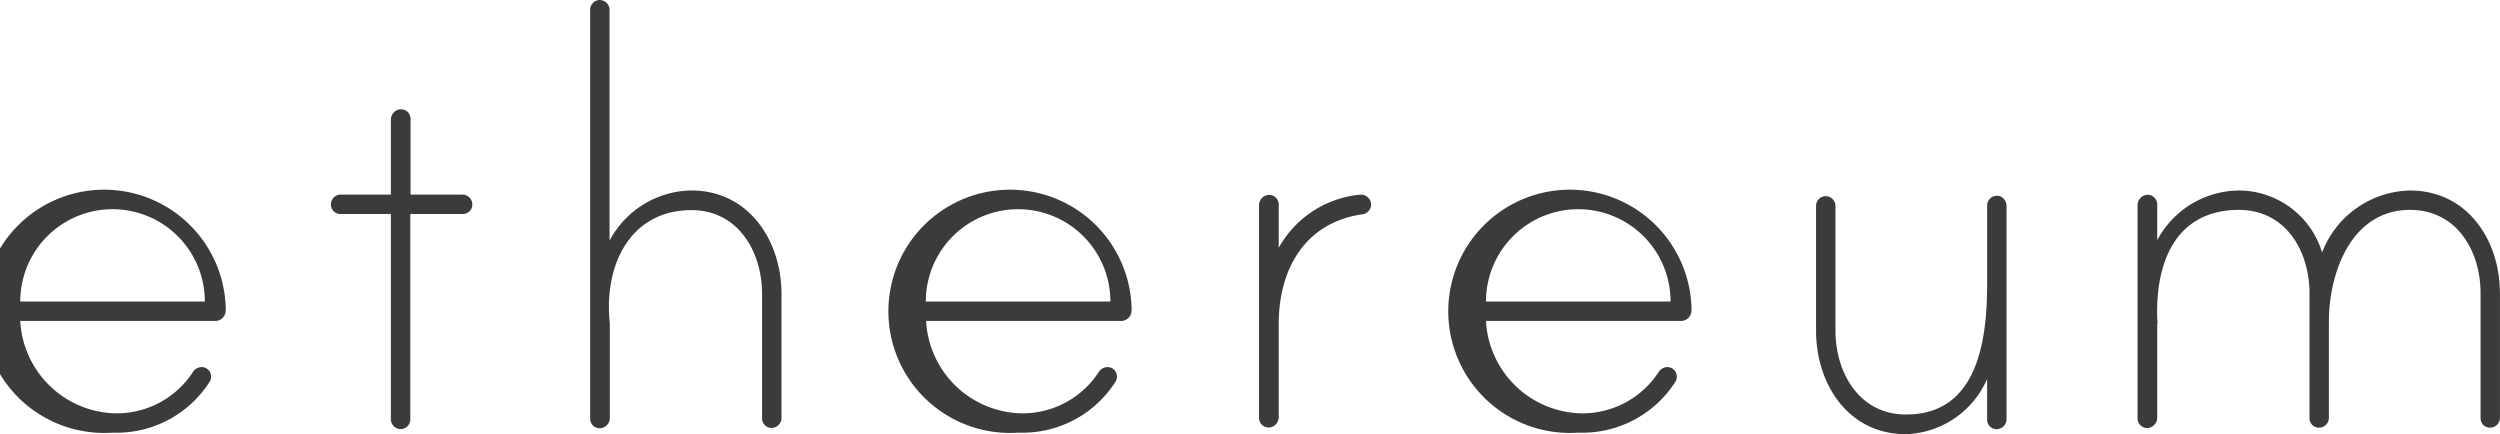 <svg xmlns="http://www.w3.org/2000/svg" width="108.939" height="18.917" viewBox="0 0 108.939 18.917">
  <g id="eth_logo_text" data-name="eth logo text" transform="translate(-29.38 -6.403)">
    <path id="Path_640" data-name="Path 640" d="M239.236,119.864a.456.456,0,0,1-.461.448h-8.491a4.254,4.254,0,0,0,4.021,4.021,3.957,3.957,0,0,0,3.5-1.793.458.458,0,0,1,.371-.218.411.411,0,0,1,.423.423.4.4,0,0,1-.064.218,4.807,4.807,0,0,1-4.226,2.216,5.3,5.3,0,1,1,4.931-5.315Zm-.909-.4a4.021,4.021,0,1,0-8.043,0Z" transform="translate(-200.021 -99.923)" fill="#3b3b3b"/>
    <path id="Path_641" data-name="Path 641" d="M347.737,90.889a.435.435,0,0,1,.423.423.411.411,0,0,1-.423.423h-2.28v8.952a.426.426,0,0,1-.423.423.435.435,0,0,1-.423-.423V91.735h-2.19a.411.411,0,0,1-.423-.423.426.426,0,0,1,.423-.423h2.19V87.623a.455.455,0,0,1,.384-.448.419.419,0,0,1,.474.423v3.291Z" transform="translate(-298.198 -76.007)" fill="#3b3b3b"/>
    <path id="Path_642" data-name="Path 642" d="M438.537,62.807v5.417a.435.435,0,0,1-.423.423.411.411,0,0,1-.423-.423V62.807c0-1.831-1.037-3.65-3.074-3.65-2.613,0-3.74,2.28-3.586,4.623,0,.064.026.333.026.371v4.06a.455.455,0,0,1-.384.448.419.419,0,0,1-.474-.423V50.423a.426.426,0,0,1,.423-.423.435.435,0,0,1,.423.423V60.489a4.1,4.1,0,0,1,3.56-2.19C437.116,58.3,438.537,60.489,438.537,62.807Z" transform="translate(-375.103 -43.597)" fill="#3b3b3b"/>
    <path id="Path_643" data-name="Path 643" d="M547.436,119.864a.456.456,0,0,1-.461.448h-8.491a4.254,4.254,0,0,0,4.021,4.021,3.957,3.957,0,0,0,3.5-1.793.458.458,0,0,1,.371-.218.411.411,0,0,1,.423.423.4.4,0,0,1-.064.218,4.807,4.807,0,0,1-4.226,2.216,5.3,5.3,0,1,1,4.931-5.315Zm-.922-.4a4.021,4.021,0,1,0-8.043,0Z" transform="translate(-468.748 -99.923)" fill="#3b3b3b"/>
    <path id="Path_644" data-name="Path 644" d="M662.679,116.6a.432.432,0,0,1-.4.461c-2.5.371-3.624,2.408-3.624,4.777v4.06a.455.455,0,0,1-.384.448.419.419,0,0,1-.474-.423v-9.26a.455.455,0,0,1,.384-.448.419.419,0,0,1,.474.423v1.883a4.53,4.53,0,0,1,3.56-2.318A.439.439,0,0,1,662.679,116.6Z" transform="translate(-573.554 -101.317)" fill="#3b3b3b"/>
    <path id="Path_645" data-name="Path 645" d="M737.936,119.864a.456.456,0,0,1-.461.448h-8.491a4.254,4.254,0,0,0,4.021,4.021,3.957,3.957,0,0,0,3.5-1.793.458.458,0,0,1,.371-.218.411.411,0,0,1,.423.423.4.4,0,0,1-.064.218,4.807,4.807,0,0,1-4.226,2.216,5.3,5.3,0,1,1,4.931-5.315Zm-.909-.4a4.021,4.021,0,1,0-8.043,0Z" transform="translate(-634.851 -99.923)" fill="#3b3b3b"/>
    <path id="Path_646" data-name="Path 646" d="M855.6,117.045v9.3a.436.436,0,0,1-.423.423.411.411,0,0,1-.423-.423v-1.767a4,4,0,0,1-3.535,2.408c-2.523,0-3.919-2.19-3.919-4.508v-5.443a.427.427,0,0,1,.423-.423.435.435,0,0,1,.423.423v5.443c0,1.831,1.037,3.65,3.074,3.65,2.856,0,3.535-2.677,3.535-5.635v-3.471a.429.429,0,0,1,.576-.4.465.465,0,0,1,.269.423Z" transform="translate(-738.784 -101.663)" fill="#3b3b3b"/>
    <path id="Path_647" data-name="Path 647" d="M972.491,119.27v5.443a.435.435,0,0,1-.423.423.411.411,0,0,1-.423-.423V119.27c0-1.831-1.037-3.624-3.074-3.624-2.561,0-3.535,2.741-3.535,4.867v4.2a.435.435,0,0,1-.423.423.411.411,0,0,1-.423-.423V119.27c0-1.831-1.037-3.624-3.074-3.624-2.587,0-3.65,2.036-3.56,4.751,0,.064.026.179,0,.218V124.7a.455.455,0,0,1-.384.448.419.419,0,0,1-.474-.423V115.44a.455.455,0,0,1,.384-.448.419.419,0,0,1,.474.423v1.55a4.072,4.072,0,0,1,3.56-2.164,3.8,3.8,0,0,1,3.624,2.7,4.2,4.2,0,0,1,3.829-2.7c2.5,0,3.919,2.164,3.919,4.47Z" transform="translate(-834.173 -100.097)" fill="#3b3b3b"/>
  </g>
</svg>
